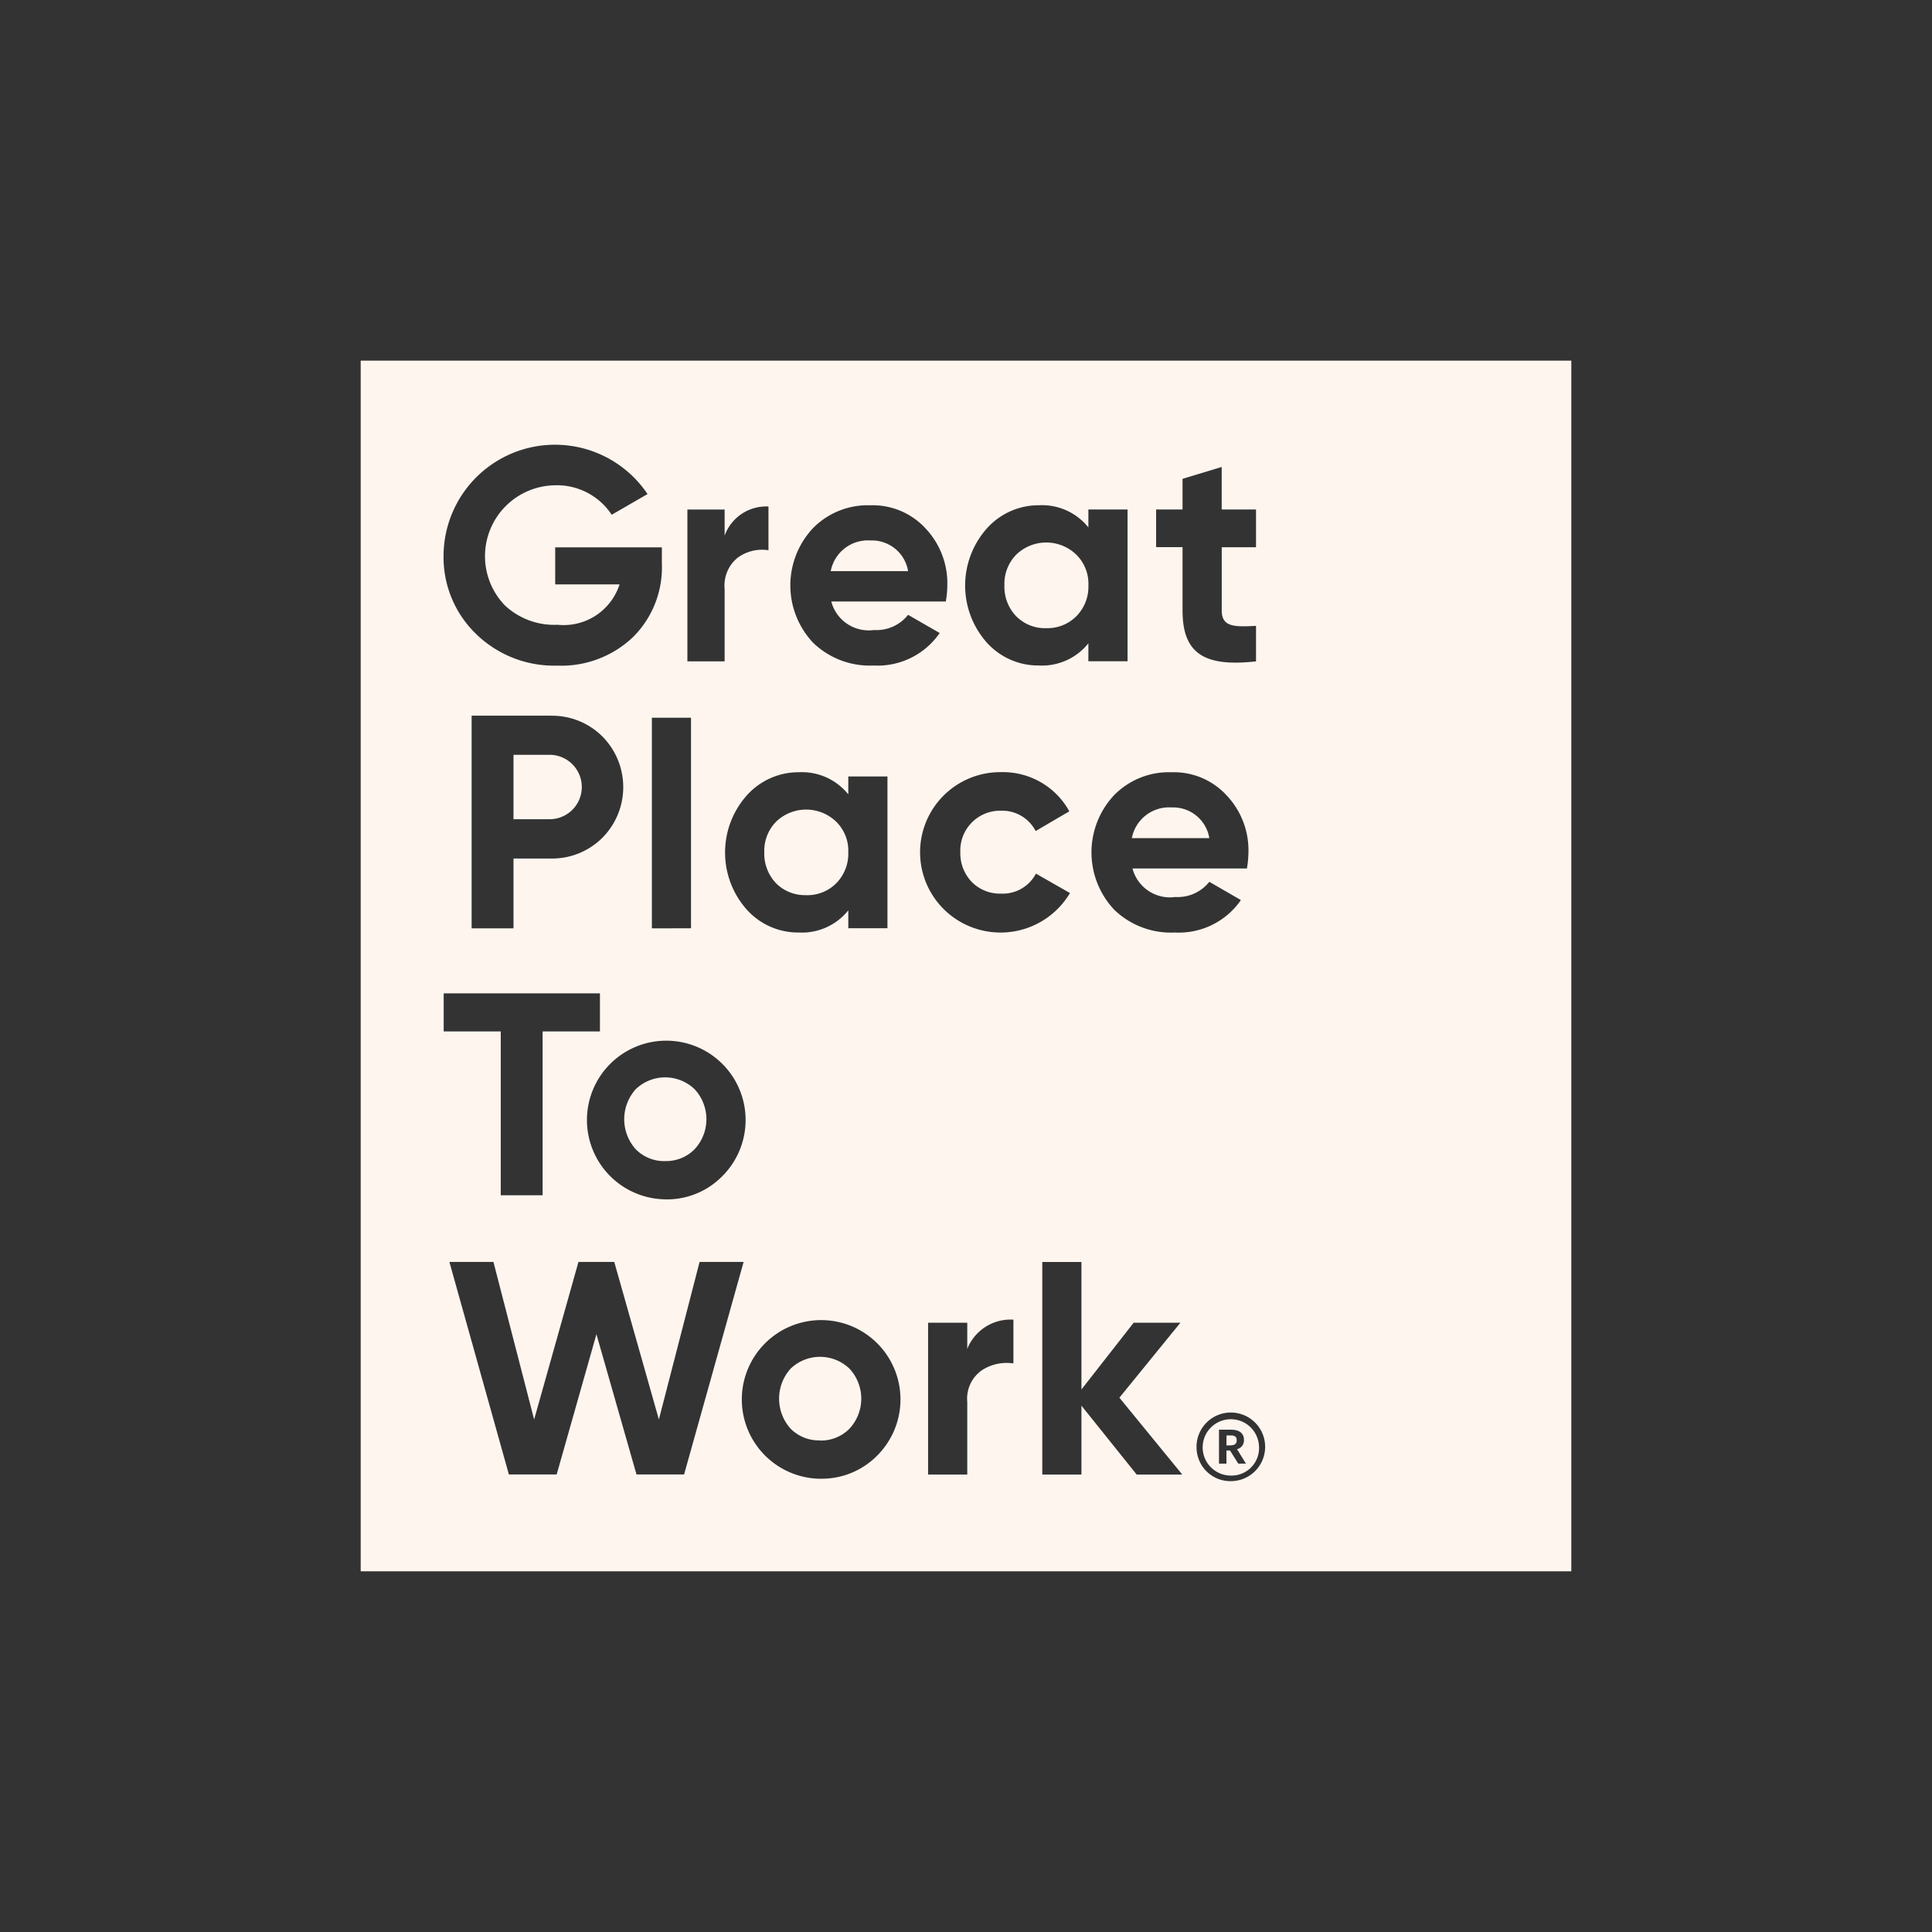 <svg id="_2491323391904" xmlns="http://www.w3.org/2000/svg" width="93.35" height="93.35" viewBox="0 0 93.35 93.35">
  <rect x="0" y="0" width="93.35" height="93.35" fill="#333333" stroke="none"/>
  <ellipse id="Elipse_8" data-name="Elipse 8" cx="46.675" cy="46.675" rx="46.675" ry="46.675" fill="none"/>
  <path id="Trazado_94" data-name="Trazado 94" d="M73.14,131.626h58.494V73.13H73.14ZM84.7,103.7v1.84H81.93v7.916H79.907v-7.916H77.15V103.7H84.7Zm2.509-3.141V90.382H89.1v10.175Zm25.625,26.392h-2.2l-2.669-3.329v3.329h-1.892V116.681h1.892v6.16l2.523-3.226h2.259l-2.948,3.622,3.036,3.712Zm-17.5-1.644a1.924,1.924,0,0,0,1.423-.572,2.13,2.13,0,0,0,0-2.9,2.055,2.055,0,0,0-2.845,0,2.17,2.17,0,0,0,0,2.9A1.924,1.924,0,0,0,95.336,125.3Zm0,1.847a3.833,3.833,0,1,1,2.757-1.115A3.75,3.75,0,0,1,95.336,127.151Zm19.849-1.616c.186,0,.284-.083.284-.238v-.007c0-.172-.1-.231-.284-.231h-.21v.479h.21Zm-.567-.755h.574c.381,0,.627.157.627.493v.007a.43.43,0,0,1-.336.441l.434.7h-.372l-.4-.636h-.172v.636h-.36V124.78Zm1.928.836A1.361,1.361,0,1,0,115.185,127,1.329,1.329,0,0,0,116.546,125.617Zm-3.019.007a1.658,1.658,0,1,1,1.658,1.644A1.633,1.633,0,0,1,113.527,125.624Zm-11.075-4.751a2.249,2.249,0,0,1,2.228-1.408v2.114a2.2,2.2,0,0,0-1.556.353,1.678,1.678,0,0,0-.674,1.511v3.505h-1.892v-7.334h1.892v1.263ZM99.589,83.3a1.771,1.771,0,0,0-1.818-1.482A1.829,1.829,0,0,0,95.851,83.3Zm-3.71,1.468a1.868,1.868,0,0,0,2.068,1.377,1.943,1.943,0,0,0,1.642-.734l1.527.879a3.645,3.645,0,0,1-3.2,1.57A3.937,3.937,0,0,1,95,86.76a4.04,4.04,0,0,1-.014-5.528,3.7,3.7,0,0,1,2.786-1.113,3.467,3.467,0,0,1,2.657,1.113,3.862,3.862,0,0,1,1.056,2.757,4.794,4.794,0,0,1-.074.777H95.879Zm-5.154-3.183a2.136,2.136,0,0,1,2.118-1.408V82.29a2,2,0,0,0-1.477.353,1.72,1.72,0,0,0-.641,1.511v3.505h-1.8V80.324h1.8v1.263ZM80.3,126.946l-2.874-10.268h2.128l1.966,7.613,2.142-7.613h1.73l2.156,7.613,1.966-7.613h2.128l-2.876,10.268h-2.3L84.53,120.17l-1.921,6.777h-2.3Zm36.1-44.8h-1.656v3.05c0,.793.572.808,1.656.748v1.716c-2.595.293-3.55-.455-3.55-2.466V82.14h-1.277v-1.82h1.277v-1.48l1.892-.572v2.054H116.4v1.82ZM114.144,96.2a1.771,1.771,0,0,0-1.818-1.482A1.832,1.832,0,0,0,110.4,96.2Zm-3.712,1.468a1.87,1.87,0,0,0,2.068,1.377,1.951,1.951,0,0,0,1.644-.734l1.525.882a3.644,3.644,0,0,1-3.2,1.568,3.937,3.937,0,0,1-2.919-1.1,4.04,4.04,0,0,1-.014-5.528,3.7,3.7,0,0,1,2.788-1.115,3.456,3.456,0,0,1,2.654,1.115,3.858,3.858,0,0,1,1.056,2.757,4.818,4.818,0,0,1-.074.777h-5.531Zm-15.77,1.289a1.966,1.966,0,0,0,1.451-.572,2.025,2.025,0,0,0,.586-1.5,1.962,1.962,0,0,0-.586-1.48,2.092,2.092,0,0,0-2.9,0,2.01,2.01,0,0,0-.572,1.48,2.068,2.068,0,0,0,.572,1.5A1.968,1.968,0,0,0,94.662,98.955ZM96.7,93.22h1.892v7.334H96.7v-.865a2.869,2.869,0,0,1-2.39,1.072,3.328,3.328,0,0,1-2.523-1.115,4.151,4.151,0,0,1,0-5.5,3.35,3.35,0,0,1,2.523-1.129,2.874,2.874,0,0,1,2.39,1.07v-.865ZM87.692,82.142v.791A4.74,4.74,0,0,1,86.284,86.5a5.016,5.016,0,0,1-3.639,1.365A5.4,5.4,0,0,1,78.7,86.321a5.147,5.147,0,0,1-1.556-3.784A5.385,5.385,0,0,1,87,79.576l-1.732,1a3.163,3.163,0,0,0-2.757-1.423,3.425,3.425,0,0,0-2.407,5.8,3.49,3.49,0,0,0,2.554.939,2.838,2.838,0,0,0,2.99-1.952h-3.11v-1.79H87.69Zm13.63,17.5a3.872,3.872,0,0,1,2.771-6.629,3.655,3.655,0,0,1,3.286,1.892l-1.627.953a1.815,1.815,0,0,0-1.673-.982,1.924,1.924,0,0,0-1.966,2.011,2,2,0,0,0,.558,1.437,1.912,1.912,0,0,0,1.408.558,1.81,1.81,0,0,0,1.687-.967l1.644.939a3.9,3.9,0,0,1-6.086.791Zm4.942-13.587a1.966,1.966,0,0,0,1.451-.572,2.025,2.025,0,0,0,.586-1.5,1.962,1.962,0,0,0-.586-1.48,2.086,2.086,0,0,0-2.9,0,2.01,2.01,0,0,0-.572,1.48,2.062,2.062,0,0,0,.572,1.5A1.968,1.968,0,0,0,106.264,86.057Zm2.037-5.735h1.892v7.334H108.3v-.865a2.87,2.87,0,0,1-2.39,1.07,3.342,3.342,0,0,1-2.523-1.113,4.151,4.151,0,0,1,0-5.5,3.35,3.35,0,0,1,2.523-1.129,2.871,2.871,0,0,1,2.39,1.07v-.865Zm-20.45,31.484a1.924,1.924,0,0,0,1.423-.572,2.13,2.13,0,0,0,0-2.9,2.055,2.055,0,0,0-2.845,0,2.17,2.17,0,0,0,0,2.9A1.924,1.924,0,0,0,87.852,111.806Zm0,1.849a3.833,3.833,0,1,1,2.757-1.115A3.743,3.743,0,0,1,87.852,113.655ZM82.323,95.286a1.556,1.556,0,0,0,0-3.11h-1.8v3.11Zm0-5a3.439,3.439,0,0,1,2.492,1,3.475,3.475,0,0,1,0,4.9,3.441,3.441,0,0,1-2.492,1h-1.8v3.374H78.5V90.284h3.829Z" transform="translate(-55.712 -55.704)" fill="#fff5ef"/>
</svg>
